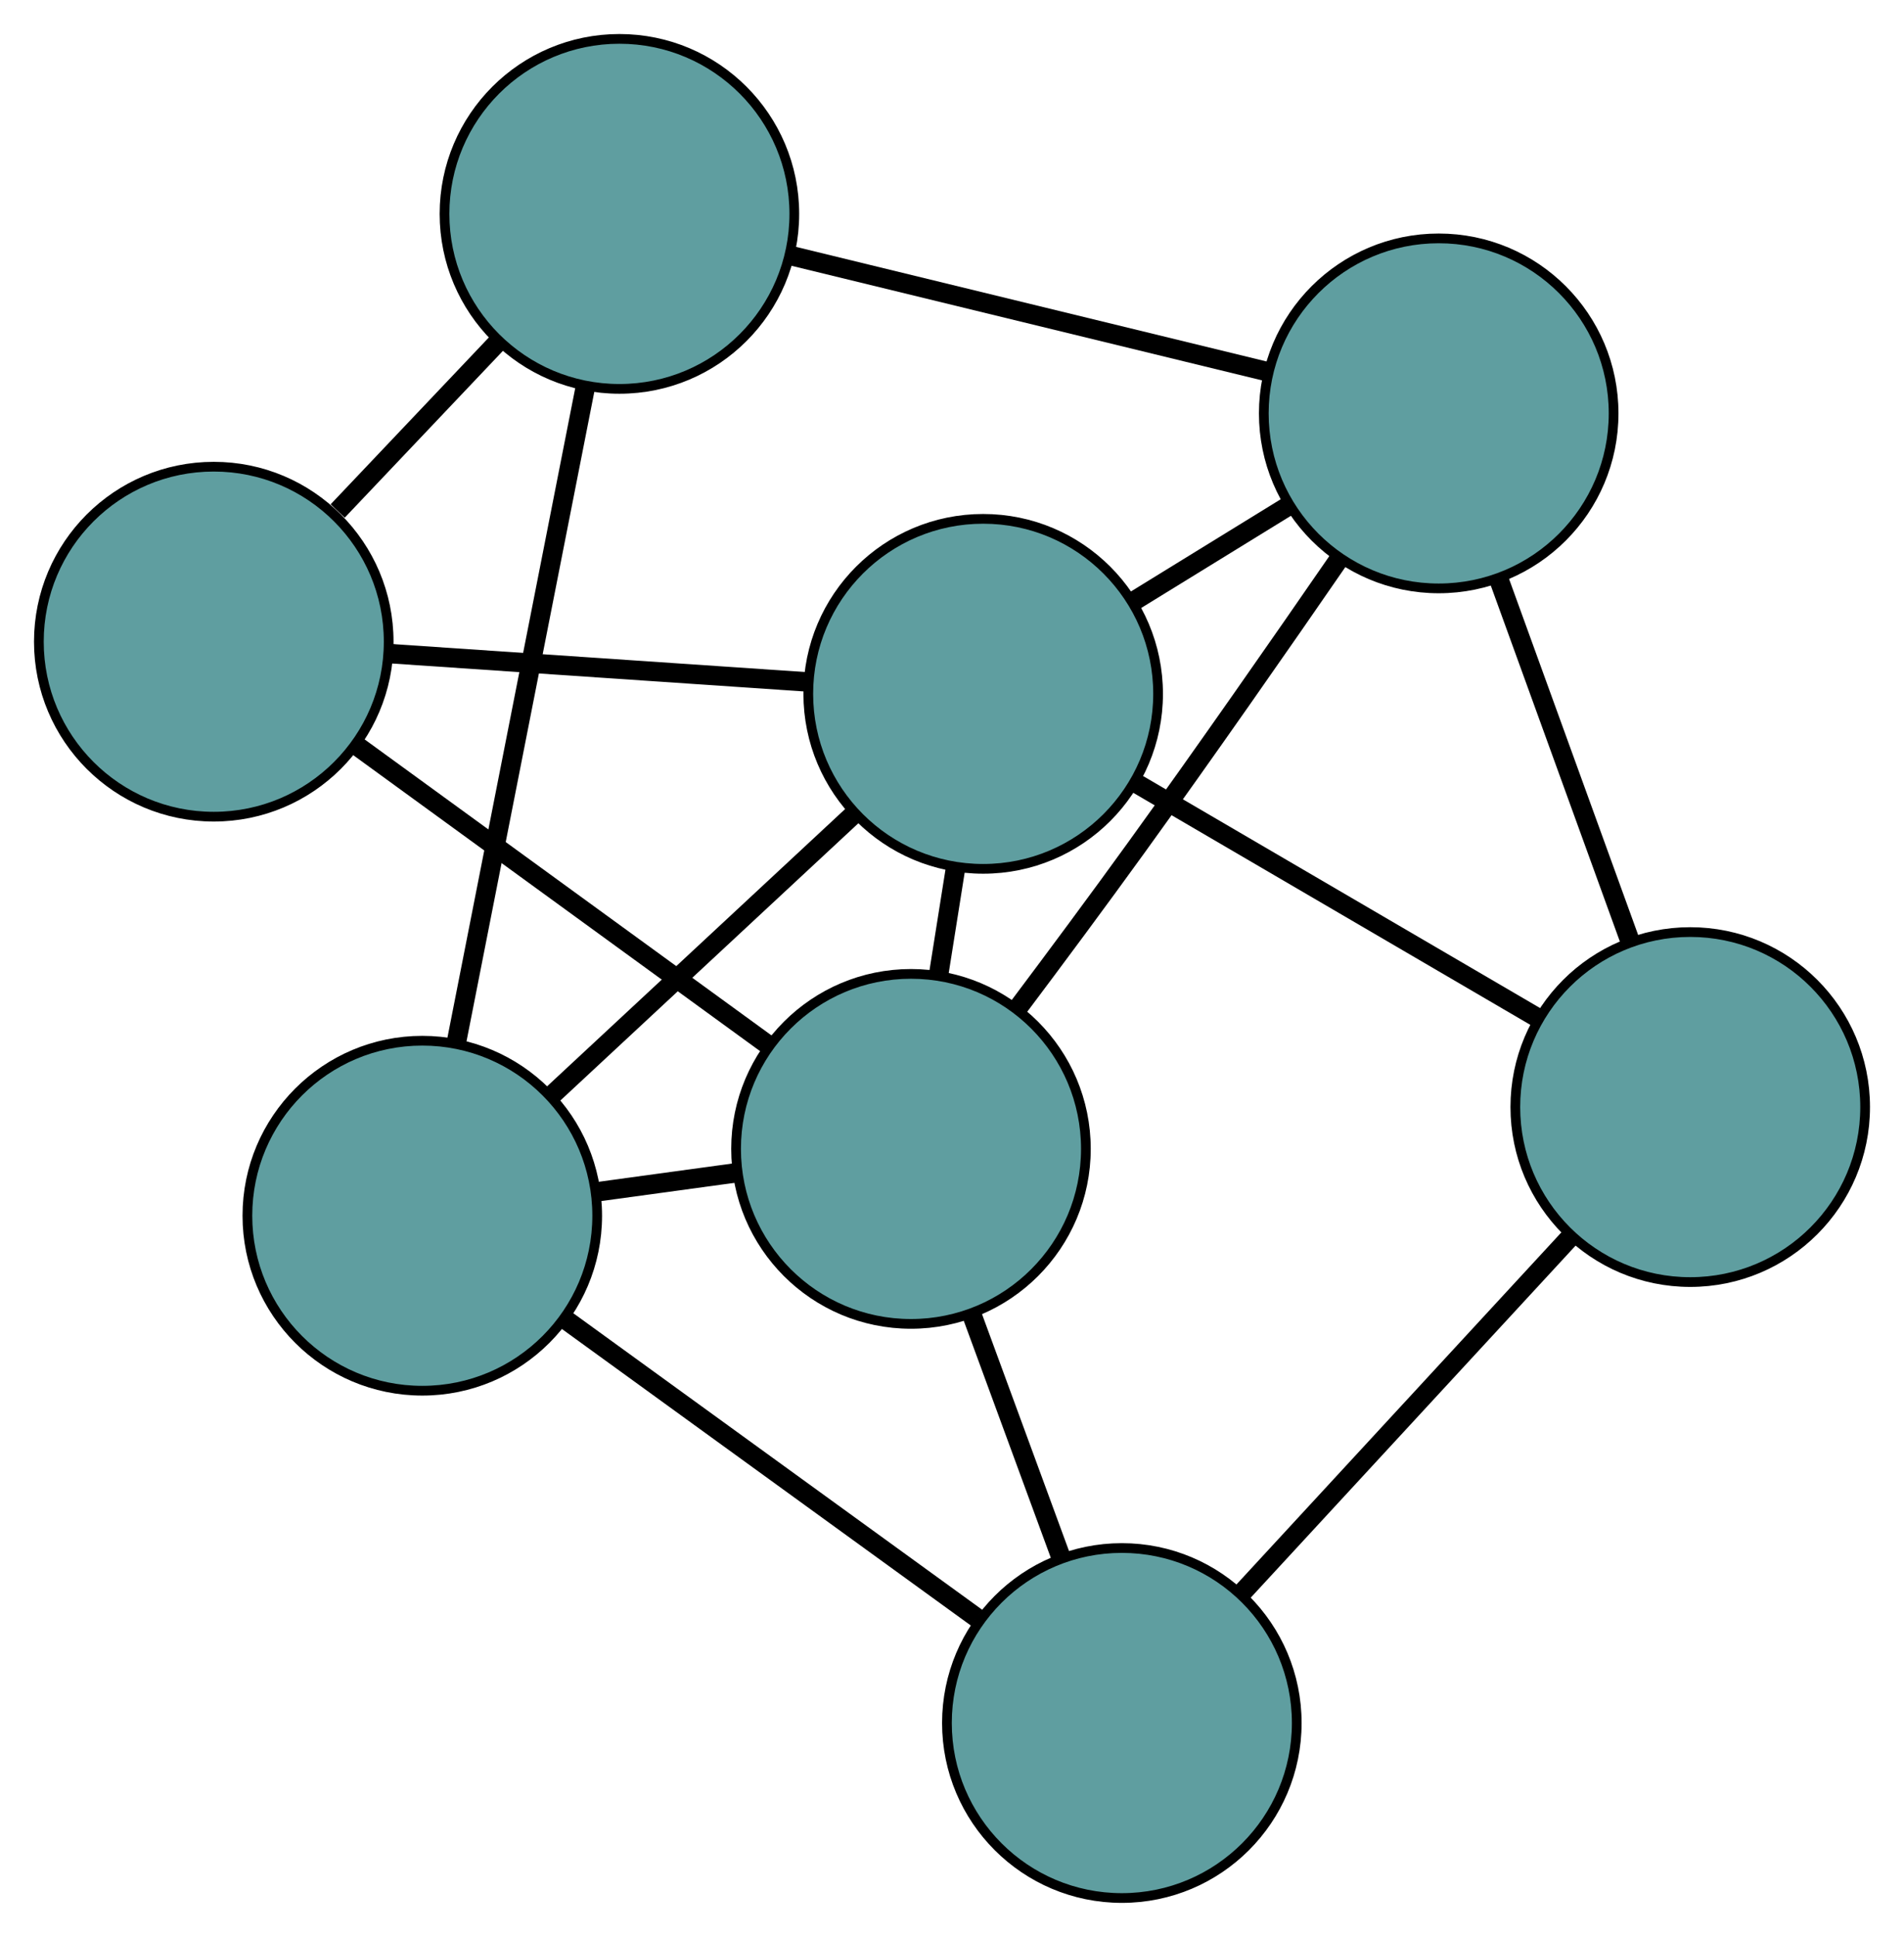 <?xml version="1.0" encoding="UTF-8" standalone="no"?>
<!DOCTYPE svg PUBLIC "-//W3C//DTD SVG 1.1//EN"
 "http://www.w3.org/Graphics/SVG/1.1/DTD/svg11.dtd">
<!-- Generated by graphviz version 2.36.0 (20140111.2315)
 -->
<!-- Title: G Pages: 1 -->
<svg width="100%" height="100%"
 viewBox="0.00 0.00 195.95 199.23" xmlns="http://www.w3.org/2000/svg" xmlns:xlink="http://www.w3.org/1999/xlink">
<g id="graph0" class="graph" transform="scale(1 1) rotate(0) translate(4 195.232)">
<title>G</title>
<!-- 0 -->
<g id="node1" class="node"><title>0</title>
<ellipse fill="cadetblue" stroke="black" cx="111.454" cy="-18" rx="18" ry="18"/>
</g>
<!-- 3 -->
<g id="node4" class="node"><title>3</title>
<ellipse fill="cadetblue" stroke="black" cx="39.46" cy="-70.182" rx="18" ry="18"/>
</g>
<!-- 0&#45;&#45;3 -->
<g id="edge1" class="edge"><title>0&#45;&#45;3</title>
<path fill="none" stroke="black" stroke-width="2" d="M96.537,-28.812C84.181,-37.768 66.709,-50.432 54.358,-59.383"/>
</g>
<!-- 4 -->
<g id="node5" class="node"><title>4</title>
<ellipse fill="cadetblue" stroke="black" cx="169.95" cy="-81.358" rx="18" ry="18"/>
</g>
<!-- 0&#45;&#45;4 -->
<g id="edge2" class="edge"><title>0&#45;&#45;4</title>
<path fill="none" stroke="black" stroke-width="2" d="M123.859,-31.437C133.786,-42.189 147.64,-57.194 157.562,-67.941"/>
</g>
<!-- 6 -->
<g id="node7" class="node"><title>6</title>
<ellipse fill="cadetblue" stroke="black" cx="89.753" cy="-77.056" rx="18" ry="18"/>
</g>
<!-- 0&#45;&#45;6 -->
<g id="edge3" class="edge"><title>0&#45;&#45;6</title>
<path fill="none" stroke="black" stroke-width="2" d="M105.177,-35.081C102.323,-42.848 98.952,-52.022 96.091,-59.808"/>
</g>
<!-- 1 -->
<g id="node2" class="node"><title>1</title>
<ellipse fill="cadetblue" stroke="black" cx="144.064" cy="-152.71" rx="18" ry="18"/>
</g>
<!-- 1&#45;&#45;4 -->
<g id="edge4" class="edge"><title>1&#45;&#45;4</title>
<path fill="none" stroke="black" stroke-width="2" d="M150.33,-135.438C154.4,-124.22 159.683,-109.658 163.741,-98.472"/>
</g>
<!-- 5 -->
<g id="node6" class="node"><title>5</title>
<ellipse fill="cadetblue" stroke="black" cx="59.747" cy="-173.232" rx="18" ry="18"/>
</g>
<!-- 1&#45;&#45;5 -->
<g id="edge5" class="edge"><title>1&#45;&#45;5</title>
<path fill="none" stroke="black" stroke-width="2" d="M126.182,-157.062C111.777,-160.569 91.635,-165.471 77.313,-168.957"/>
</g>
<!-- 1&#45;&#45;6 -->
<g id="edge6" class="edge"><title>1&#45;&#45;6</title>
<path fill="none" stroke="black" stroke-width="2" d="M133.824,-137.745C127.819,-129.037 120.045,-117.879 112.968,-108.08 109.029,-102.626 104.625,-96.699 100.721,-91.501"/>
</g>
<!-- 7 -->
<g id="node8" class="node"><title>7</title>
<ellipse fill="cadetblue" stroke="black" cx="97.184" cy="-123.862" rx="18" ry="18"/>
</g>
<!-- 1&#45;&#45;7 -->
<g id="edge7" class="edge"><title>1&#45;&#45;7</title>
<path fill="none" stroke="black" stroke-width="2" d="M128.714,-143.264C123.587,-140.109 117.871,-136.592 112.729,-133.428"/>
</g>
<!-- 2 -->
<g id="node3" class="node"><title>2</title>
<ellipse fill="cadetblue" stroke="black" cx="18" cy="-129.228" rx="18" ry="18"/>
</g>
<!-- 2&#45;&#45;5 -->
<g id="edge8" class="edge"><title>2&#45;&#45;5</title>
<path fill="none" stroke="black" stroke-width="2" d="M30.752,-142.67C35.932,-148.129 41.901,-154.422 47.073,-159.873"/>
</g>
<!-- 2&#45;&#45;6 -->
<g id="edge9" class="edge"><title>2&#45;&#45;6</title>
<path fill="none" stroke="black" stroke-width="2" d="M32.867,-118.418C45.182,-109.464 62.596,-96.802 74.905,-87.852"/>
</g>
<!-- 2&#45;&#45;7 -->
<g id="edge10" class="edge"><title>2&#45;&#45;7</title>
<path fill="none" stroke="black" stroke-width="2" d="M35.968,-128.01C48.836,-127.138 66.1,-125.968 79.013,-125.093"/>
</g>
<!-- 3&#45;&#45;5 -->
<g id="edge11" class="edge"><title>3&#45;&#45;5</title>
<path fill="none" stroke="black" stroke-width="2" d="M42.994,-88.132C46.717,-107.046 52.545,-136.652 56.254,-155.488"/>
</g>
<!-- 3&#45;&#45;6 -->
<g id="edge12" class="edge"><title>3&#45;&#45;6</title>
<path fill="none" stroke="black" stroke-width="2" d="M57.333,-72.625C61.964,-73.258 66.954,-73.94 71.599,-74.575"/>
</g>
<!-- 3&#45;&#45;7 -->
<g id="edge13" class="edge"><title>3&#45;&#45;7</title>
<path fill="none" stroke="black" stroke-width="2" d="M52.848,-82.632C62.174,-91.304 74.559,-102.822 83.869,-111.479"/>
</g>
<!-- 4&#45;&#45;7 -->
<g id="edge14" class="edge"><title>4&#45;&#45;7</title>
<path fill="none" stroke="black" stroke-width="2" d="M154.161,-90.581C141.956,-97.71 125.14,-107.532 112.943,-114.657"/>
</g>
<!-- 6&#45;&#45;7 -->
<g id="edge15" class="edge"><title>6&#45;&#45;7</title>
<path fill="none" stroke="black" stroke-width="2" d="M92.605,-95.018C93.178,-98.628 93.78,-102.42 94.353,-106.024"/>
</g>
</g>
</svg>

